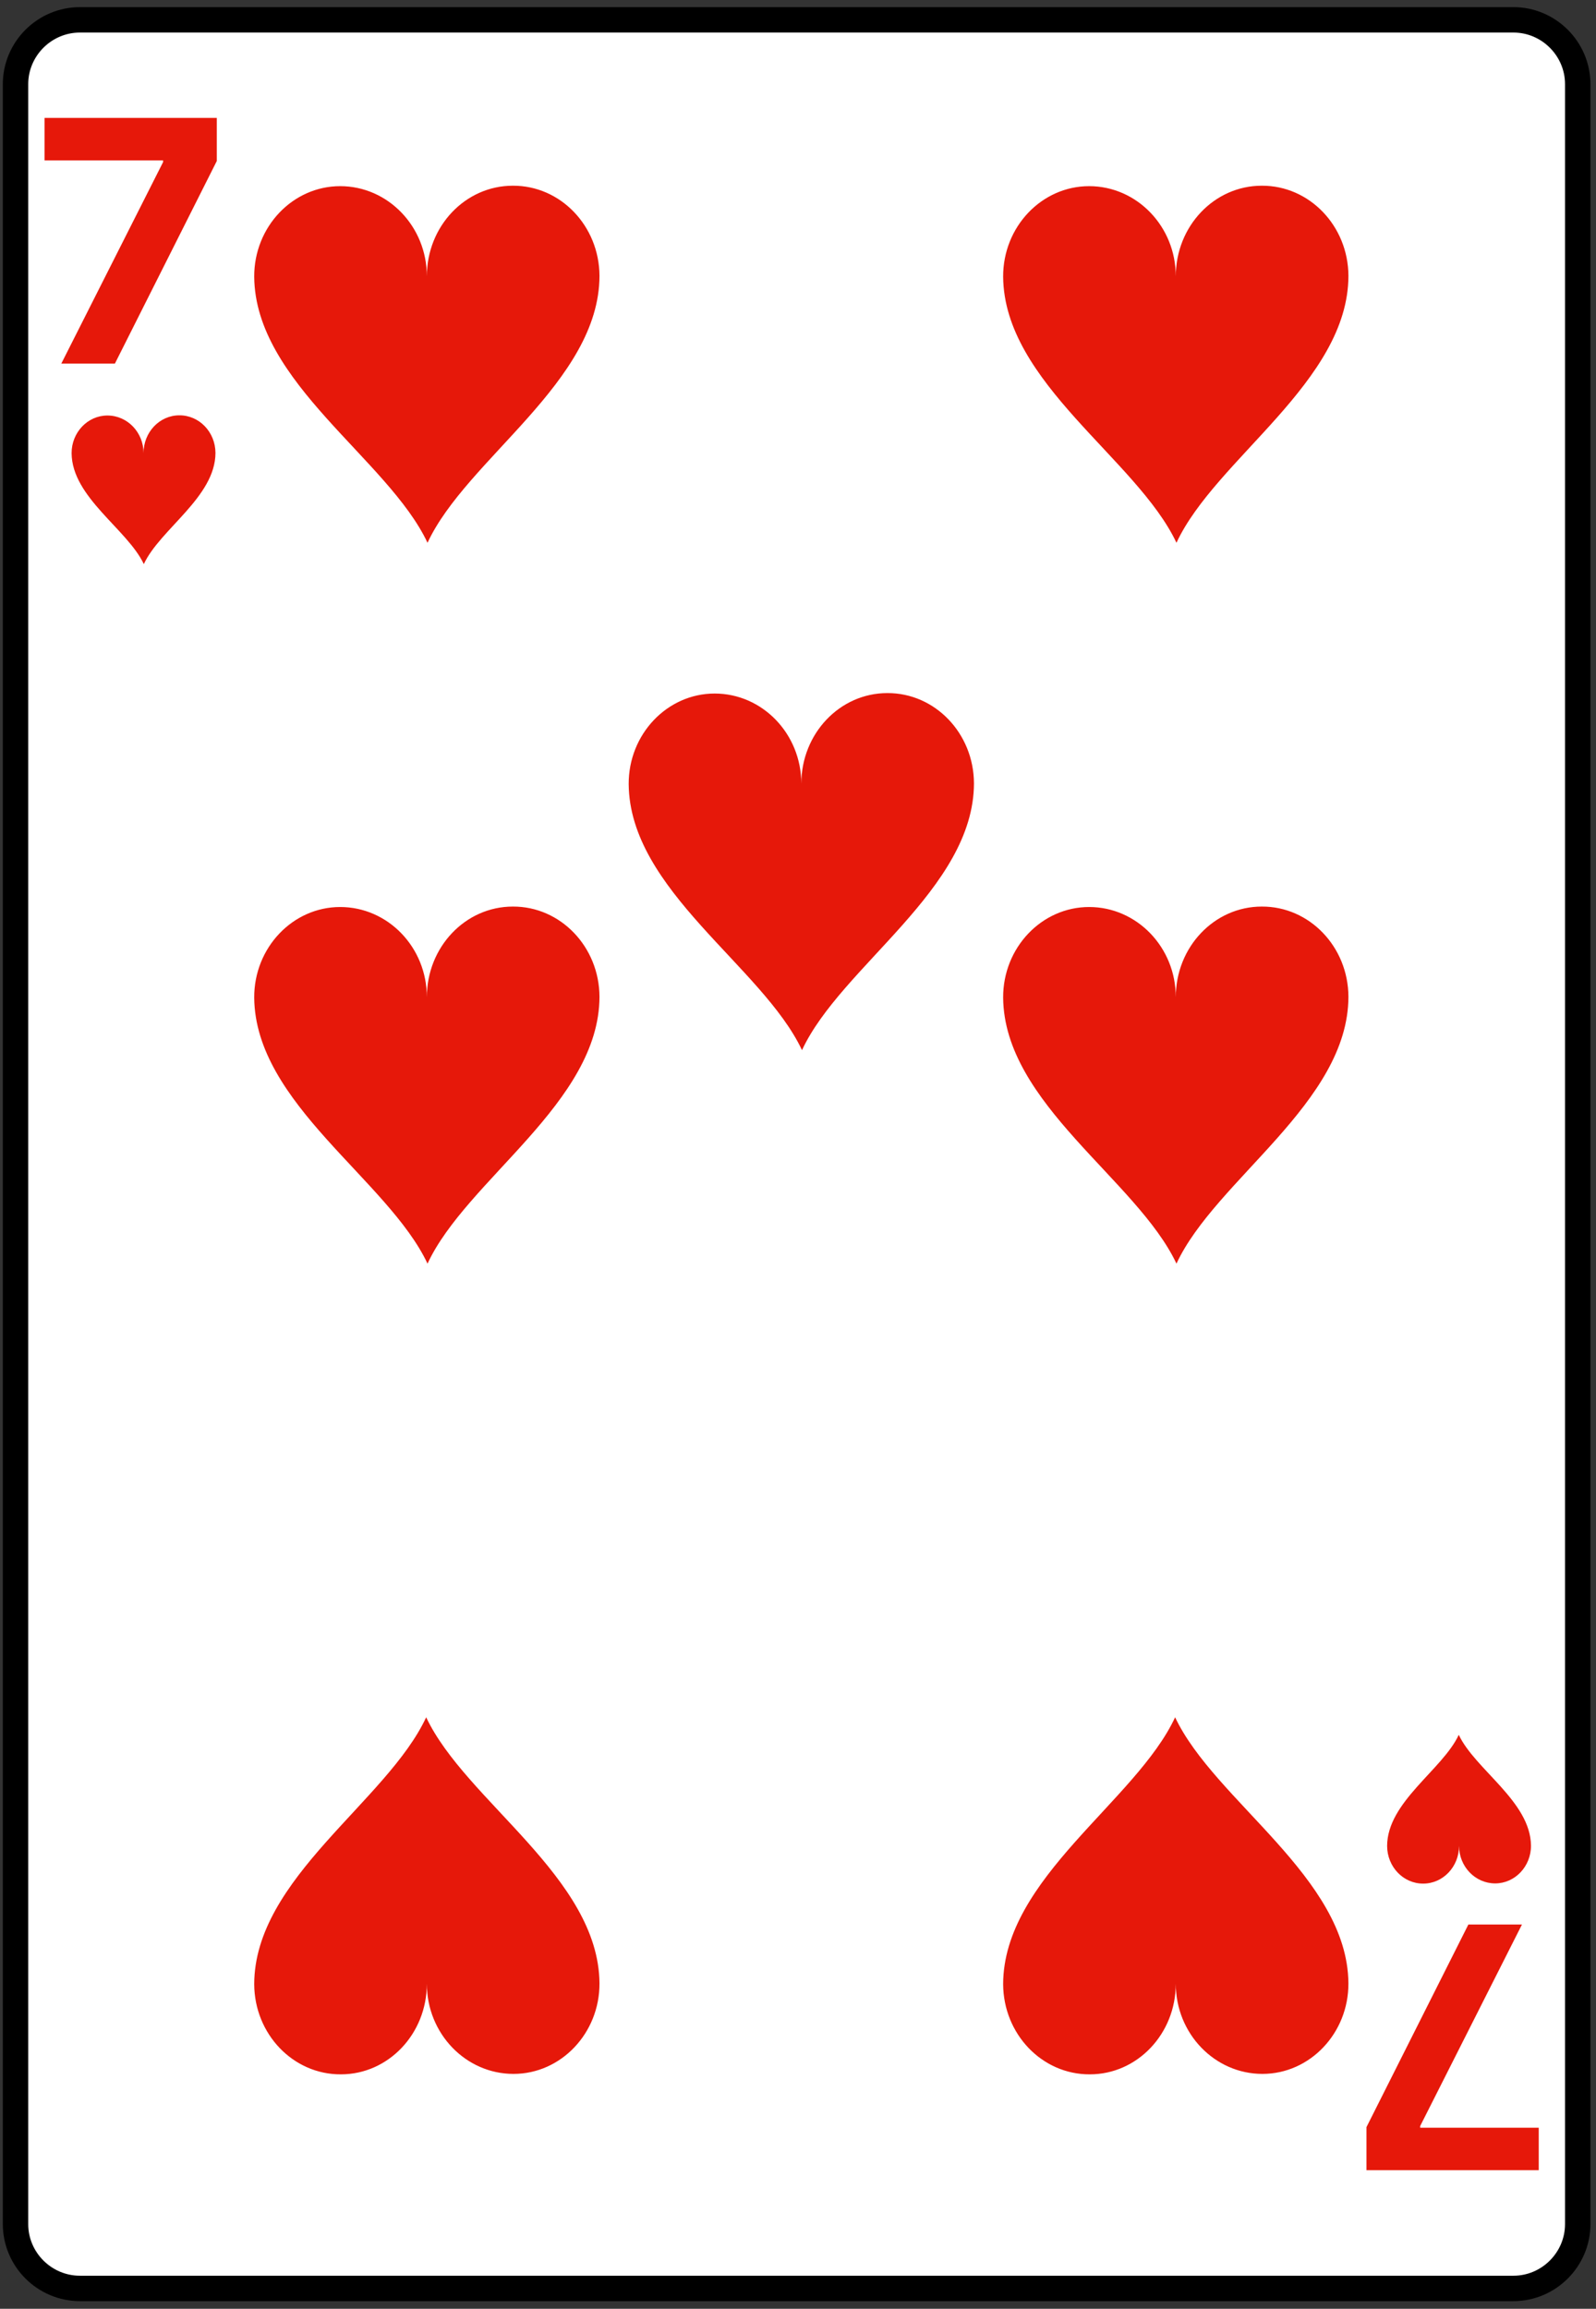 <svg xmlns="http://www.w3.org/2000/svg" width="157" height="227" fill="none" viewBox="0 0 157 227">
  <rect x="0" y="0" width="157" height="227" fill="#333333" stroke="none"/>
  <path fill="#fff" stroke="#000" stroke-width="2.499" d="M1.527 218.672c0 3.482 2.85 6.328 6.338 6.328h141.009c3.478 0 6.329-2.846 6.329-6.328V8.28c0-3.482-2.851-6.329-6.329-6.329H7.865c-3.487 0-6.338 2.847-6.338 6.329v210.392Z"/>
  <path fill="#E6180A" d="m6.031 35.748 10.013-19.813v-.165H4.38v-4.175h16.947v4.234L11.303 35.748H6.03Zm143.685 153.474-10.013 19.813v.165h11.664v4.175H134.42v-4.234l10.024-19.919h5.272ZM21.196 44.529c-.01 4.338-5.452 7.498-7.048 10.934-1.615-3.427-7.067-6.559-7.104-10.898-.01-2.045 1.578-3.712 3.524-3.712 1.956 0 3.552 1.649 3.552 3.694 0-2.054 1.578-3.712 3.524-3.712 1.956-.01 3.543 1.648 3.552 3.694Zm115.256 136.974c.009-4.339 5.452-7.498 7.048-10.934 1.615 3.427 7.067 6.558 7.104 10.897.009 2.045-1.578 3.712-3.524 3.712-1.956 0-3.552-1.648-3.552-3.693 0 2.054-1.578 3.712-3.524 3.712-1.956.009-3.543-1.649-3.552-3.694ZM58.972 27.124C58.95 37.537 45.886 45.12 42.056 53.366c-3.875-8.224-16.96-15.74-17.049-26.153-.022-4.908 3.786-8.91 8.458-8.91 4.694 0 8.525 3.958 8.525 8.866 0-4.93 3.786-8.91 8.458-8.91 4.694-.022 8.502 3.957 8.524 8.865Zm0 70.876c-.022 10.412-13.086 17.995-16.916 26.241-3.875-8.224-16.96-15.74-17.049-26.153-.022-4.908 3.786-8.91 8.458-8.91 4.694 0 8.525 3.958 8.525 8.866 0-4.93 3.786-8.91 8.458-8.91 4.694-.022 8.502 3.958 8.524 8.865Zm-33.965 97.086c.022-10.413 13.085-17.996 16.916-26.242 3.875 8.224 16.96 15.74 17.049 26.153.022 4.908-3.786 8.91-8.458 8.91-4.694 0-8.525-3.958-8.525-8.866 0 4.93-3.786 8.91-8.458 8.91-4.694.022-8.502-3.957-8.524-8.865ZM132.646 27.124c-.022 10.413-13.086 17.996-16.916 26.242-3.875-8.224-16.96-15.74-17.05-26.153-.022-4.908 3.787-8.91 8.459-8.91 4.694 0 8.524 3.958 8.524 8.866 0-4.93 3.786-8.91 8.458-8.91 4.694-.022 8.503 3.957 8.525 8.865Zm0 70.876c-.022 10.412-13.086 17.995-16.916 26.241-3.875-8.224-16.96-15.74-17.05-26.153-.022-4.908 3.787-8.91 8.459-8.91 4.694 0 8.524 3.958 8.524 8.866 0-4.93 3.786-8.91 8.458-8.91 4.694-.022 8.503 3.958 8.525 8.865ZM98.68 195.086c.023-10.413 13.086-17.996 16.917-26.242 3.874 8.224 16.96 15.74 17.048 26.153.023 4.908-3.786 8.91-8.458 8.91-4.694 0-8.524-3.958-8.524-8.866 0 4.93-3.786 8.91-8.458 8.91-4.694.022-8.502-3.957-8.525-8.865ZM95.81 77.01c-.023 10.413-13.087 17.996-16.917 26.242-3.875-8.224-16.96-15.74-17.049-26.153-.022-4.908 3.786-8.91 8.458-8.91 4.694 0 8.524 3.958 8.524 8.866 0-4.93 3.787-8.91 8.459-8.91 4.694-.022 8.502 3.957 8.524 8.865Z"/>
</svg>
